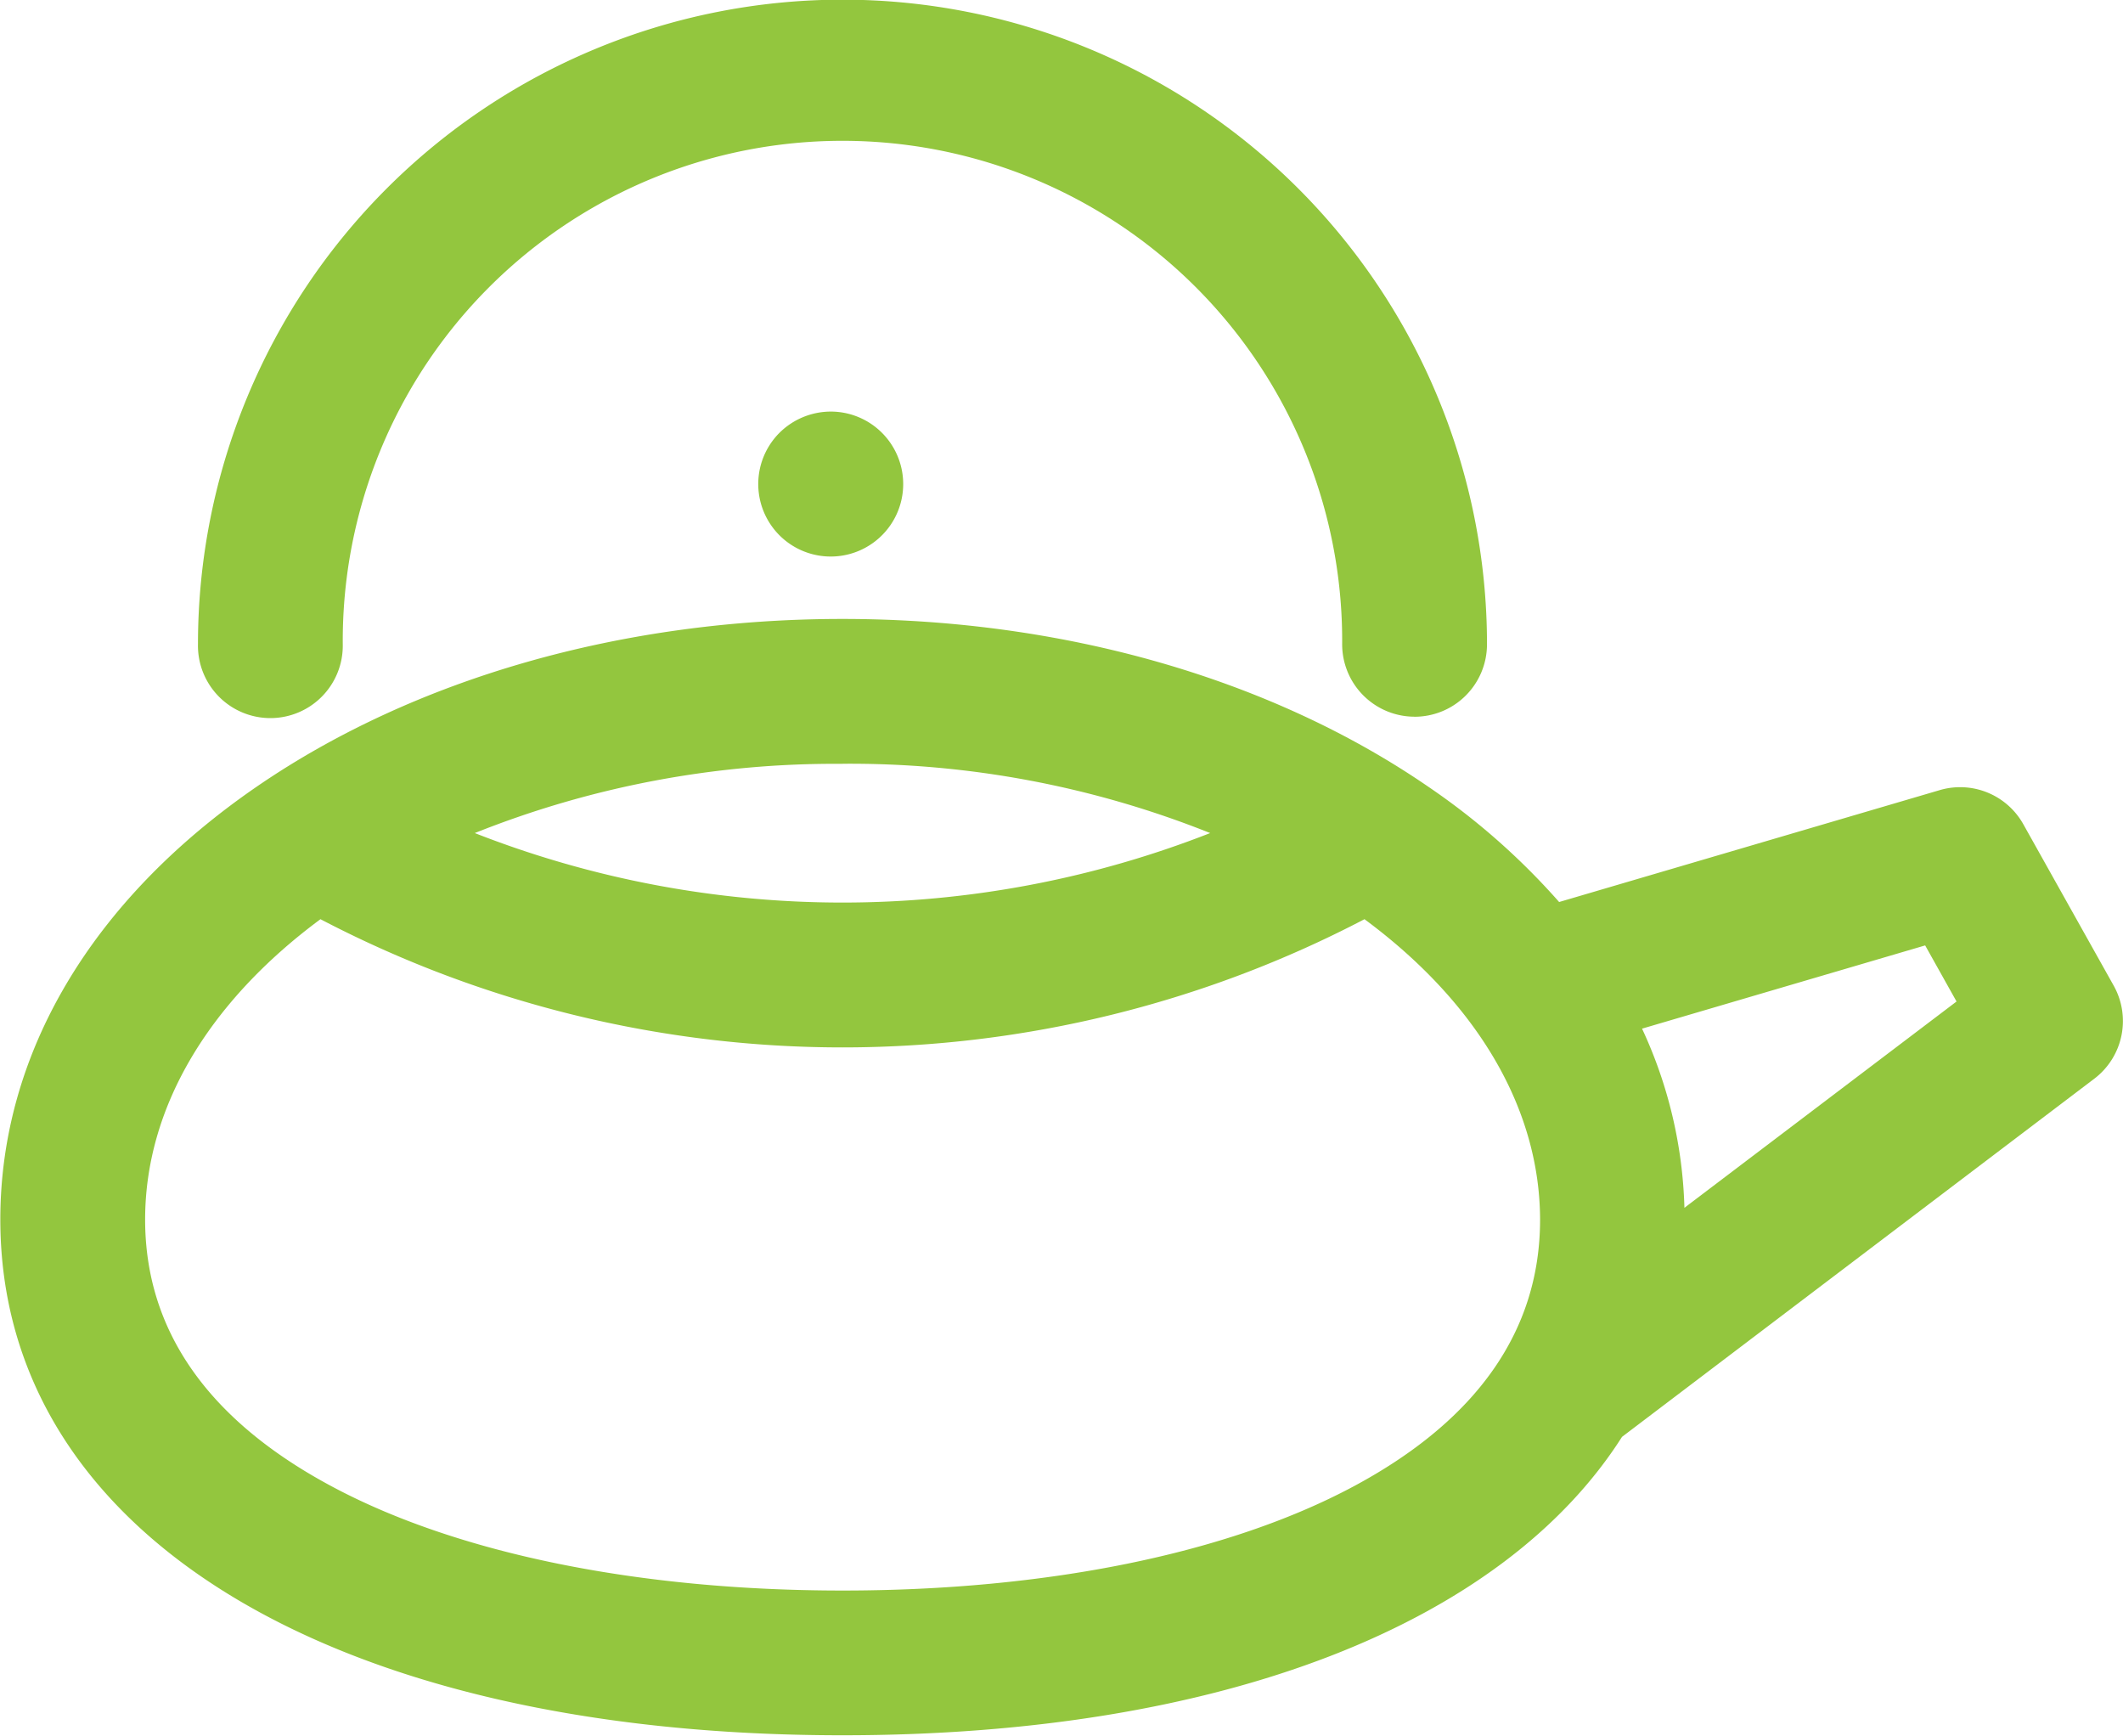 <svg xmlns="http://www.w3.org/2000/svg" width="78.219" height="63.937" viewBox="0 0 78.219 63.937">
<defs>
    <style>
      .cls-1 {
        fill: #93c63e;
        fill-rule: evenodd;
      }
    </style>
  </defs>
  <path class="cls-1" d="M316.942,828.677l-17.4,13.193c-4.372,6.866-14.7,10.993-28.721,10.993-18.849,0-31.028-7.458-31.028-19,0-6.1,3.361-11.77,9.465-15.958,5.8-3.976,13.454-6.166,21.563-6.166s15.766,2.19,21.562,6.166a25.554,25.554,0,0,1,4.842,4.262l14.023-4.122a2.667,2.667,0,0,1,3.079,1.256l3.33,5.947A2.669,2.669,0,0,1,316.942,828.677Zm-46.121-11.6a35.735,35.735,0,0,0-13.547,2.55,37.124,37.124,0,0,0,27.094,0A35.735,35.735,0,0,0,270.821,817.074Zm19.233,5.723a41.522,41.522,0,0,1-38.466,0c-4.172,3.09-6.46,6.993-6.46,11.065,0,4.088,2.32,7.4,6.9,9.842,4.617,2.465,11.293,3.824,18.8,3.824s14.18-1.359,18.8-3.824c4.575-2.443,6.895-5.754,6.895-9.842C296.513,829.79,294.226,825.887,290.054,822.8Zm20.657,0.966-10.431,3.066a16.668,16.668,0,0,1,1.561,6.6l10.026-7.6ZM270.385,804.1a2.67,2.67,0,1,1-1.886.783A2.693,2.693,0,0,1,270.385,804.1Zm21.514,11.24a2.669,2.669,0,0,1-2.668-2.668,18.411,18.411,0,1,0-36.821,0,2.668,2.668,0,1,1-5.335,0,23.746,23.746,0,1,1,47.492,0A2.669,2.669,0,0,1,291.9,815.342Z" transform="translate(-239.781 -788.938)"/>
</svg>
